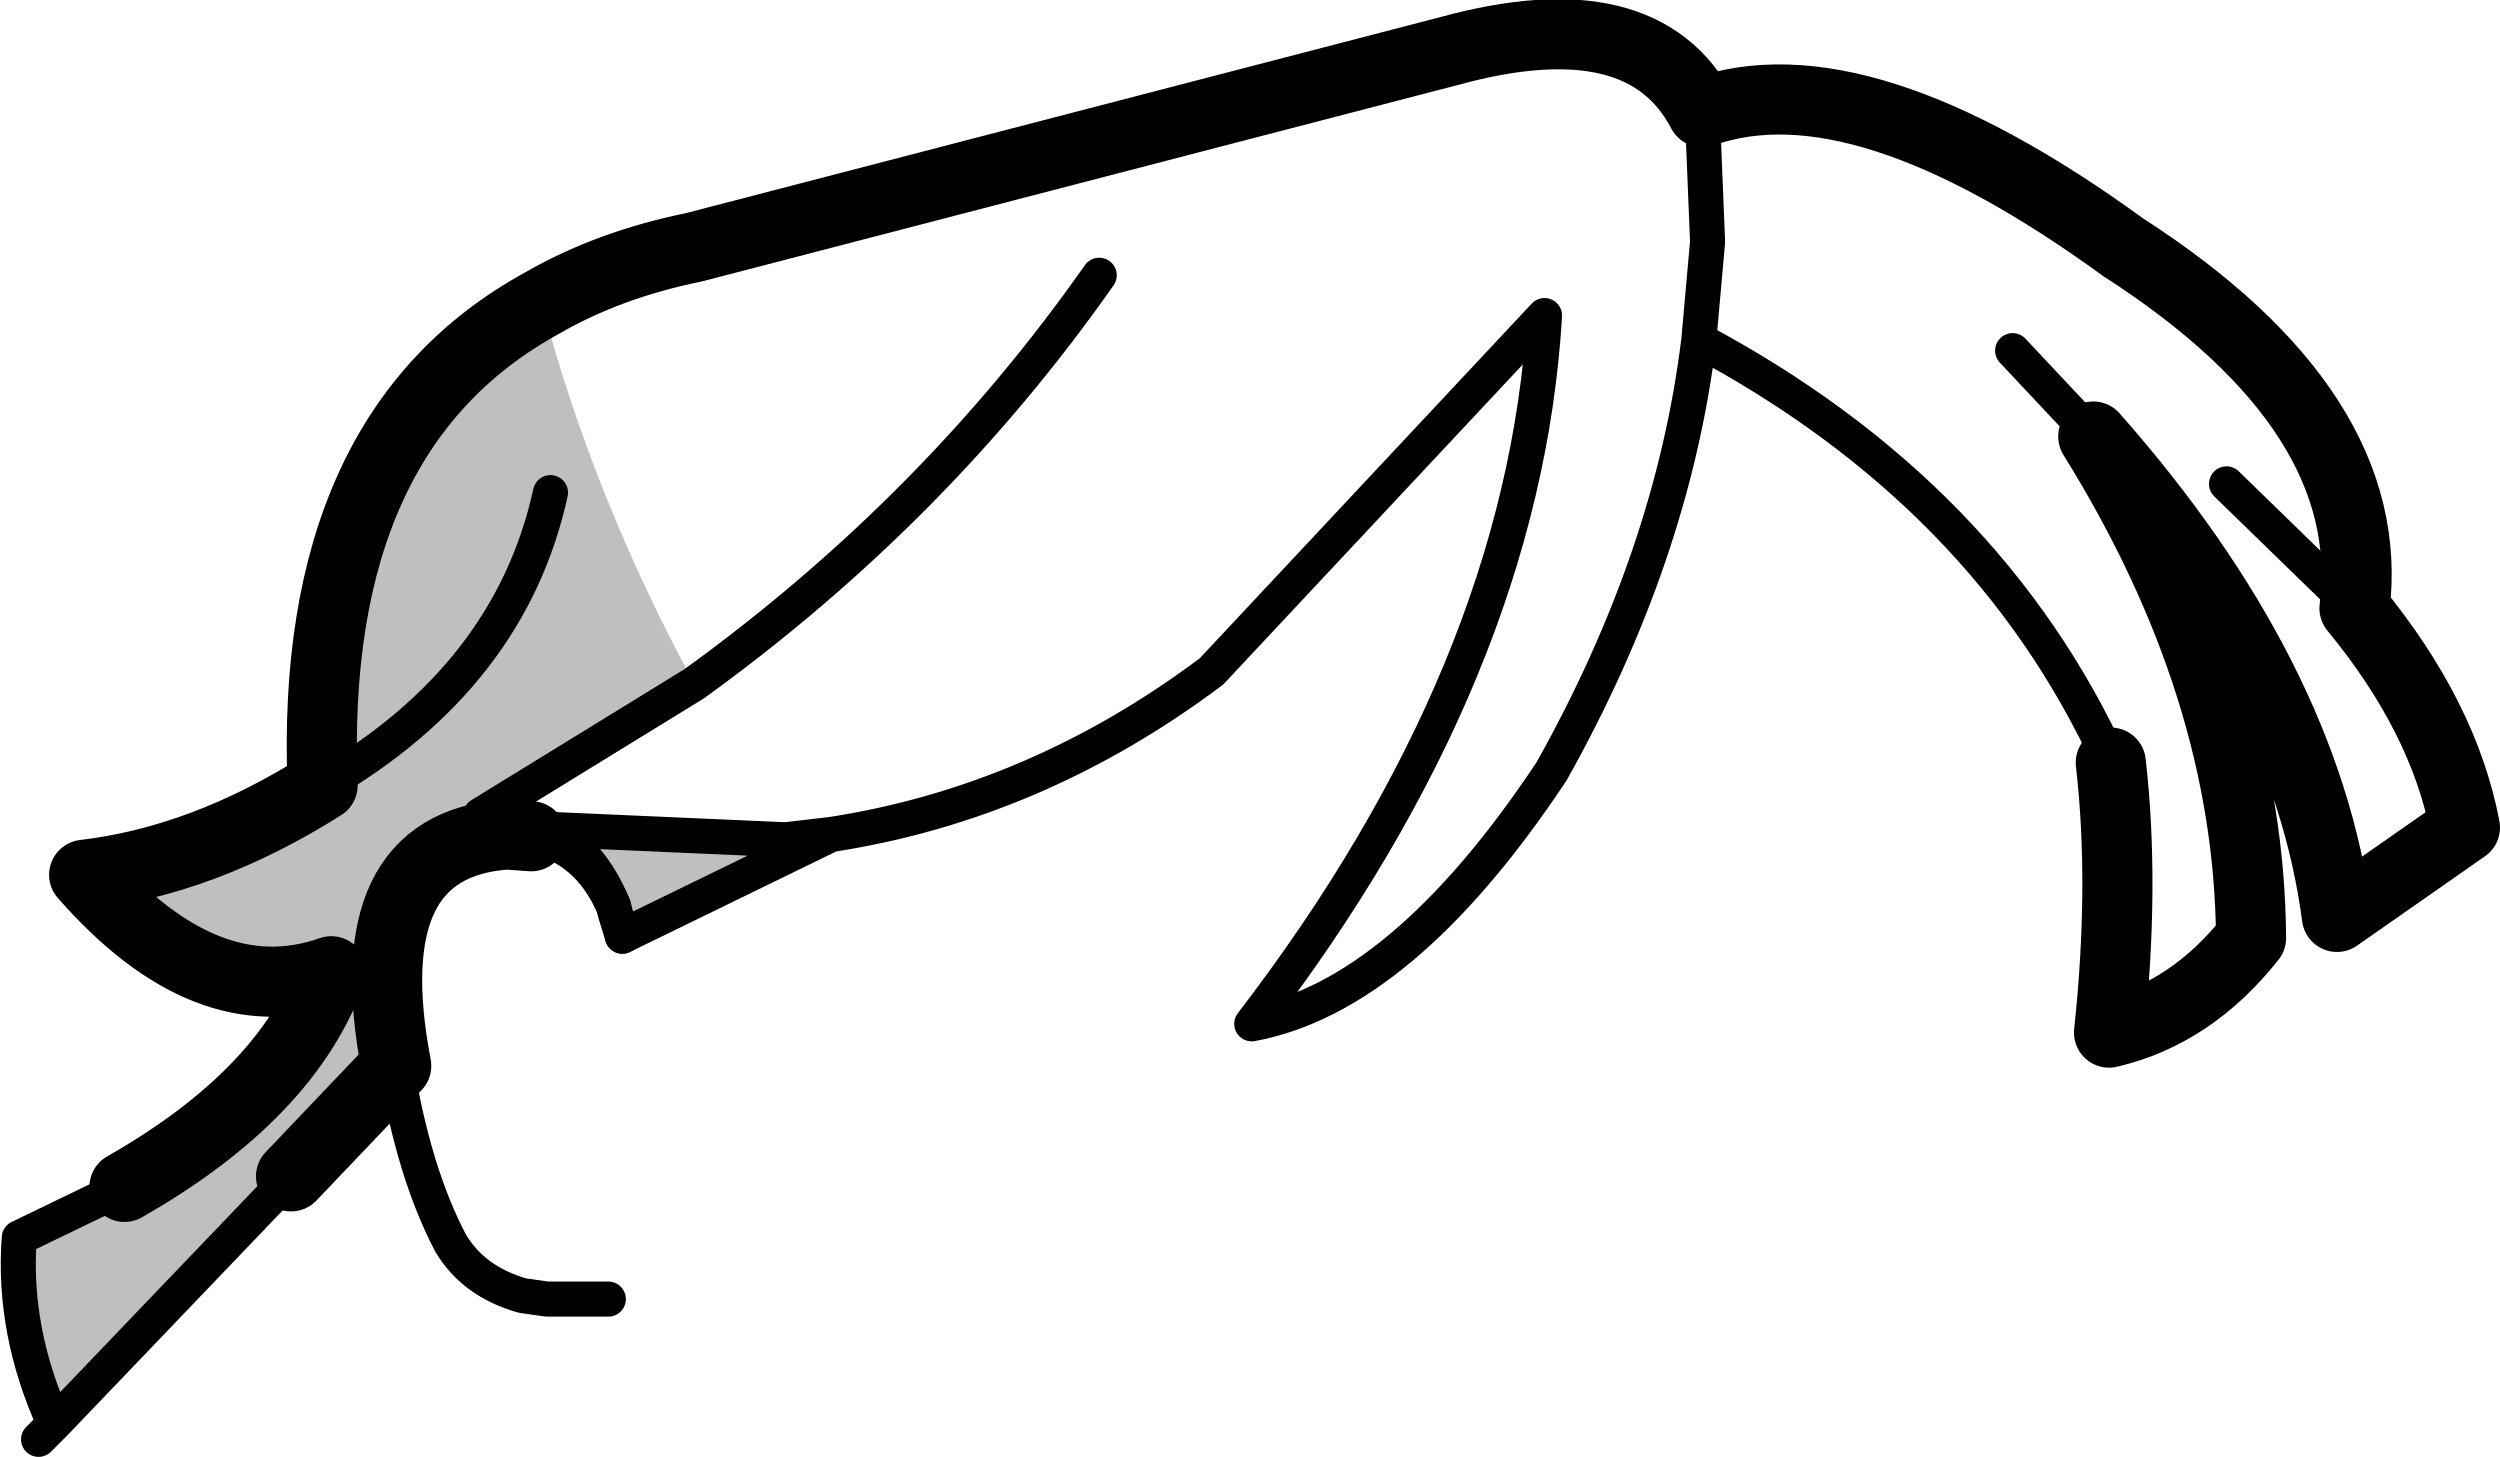 <?xml version="1.0" encoding="UTF-8" standalone="no"?>
<svg xmlns:xlink="http://www.w3.org/1999/xlink" height="41.55px" width="71.3px" xmlns="http://www.w3.org/2000/svg">
  <g transform="matrix(1.0, 0.0, 0.0, 1.0, -194.25, -70.9)">
    <path d="M209.7 79.55 Q211.15 85.05 214.05 90.4 L207.95 94.15 209.85 94.55 216.65 94.85 217.95 94.7 212.0 97.6 211.8 96.95 211.75 96.75 Q211.0 95.05 209.4 94.75 L208.7 94.7 Q204.35 95.0 205.55 101.3 L202.55 104.45 195.8 111.5 Q194.6 108.85 194.8 106.2 L197.8 104.75 Q202.45 102.1 203.7 98.6 200.15 99.85 196.65 95.85 200.05 95.45 203.45 93.3 203.05 83.2 209.7 79.55 M209.85 94.55 Q211.1 95.15 211.75 96.75 211.1 95.15 209.85 94.55 M209.95 84.95 Q208.8 90.2 203.45 93.3 208.8 90.2 209.95 84.95" fill="#000000" fill-opacity="0.251" fill-rule="evenodd" stroke="none"/>
    <path d="M261.4 88.25 Q262.1 82.65 254.8 77.95 247.3 72.5 242.8 74.1 241.1 70.85 235.6 72.35 L214.05 77.95 Q211.6 78.45 209.7 79.55 203.05 83.2 203.45 93.3 200.05 95.45 196.65 95.85 200.15 99.85 203.7 98.6 202.45 102.1 197.8 104.75 M254.45 92.65 Q254.85 96.15 254.4 100.35 256.75 99.8 258.45 97.65 258.4 90.5 253.95 83.35 260.0 90.2 260.9 97.05 L264.55 94.5 Q263.95 91.35 261.4 88.25" fill="none" stroke="#000000" stroke-linecap="round" stroke-linejoin="round" stroke-width="2.0"/>
    <path d="M261.4 88.25 L257.75 84.7 M242.8 74.1 L242.95 77.8 242.7 80.6 Q250.95 85.0 254.45 92.65 M253.95 83.35 L251.65 80.9 M214.05 90.4 Q220.9 85.45 225.6 78.75 M214.05 90.4 L207.95 94.15 209.85 94.55 216.65 94.85 217.95 94.7 Q223.8 93.8 228.8 90.05 L238.3 79.9 Q237.7 90.0 229.95 100.1 234.25 99.3 238.5 92.9 241.95 86.75 242.7 80.6 M211.75 96.75 Q211.1 95.15 209.85 94.55 M203.45 93.3 Q208.8 90.2 209.95 84.95 M217.95 94.7 L212.0 97.6" fill="none" stroke="#000000" stroke-linecap="round" stroke-linejoin="round" stroke-width="1.0"/>
    <path d="M212.0 97.6 L211.8 96.95 211.75 96.75 Q211.0 95.05 209.4 94.75 M205.55 101.3 Q206.05 104.35 207.1 106.35 207.75 107.45 209.15 107.85 L209.85 107.95 211.6 107.95 M197.8 104.75 L194.8 106.2 Q194.6 108.85 195.8 111.5 L202.55 104.45 M195.35 111.95 L195.8 111.5" fill="none" stroke="#000000" stroke-linecap="round" stroke-linejoin="round" stroke-width="1.0"/>
    <path d="M209.4 94.75 L208.7 94.7 Q204.35 95.0 205.55 101.3 L202.55 104.45" fill="none" stroke="#000000" stroke-linecap="round" stroke-linejoin="round" stroke-width="2.0"/>
  </g>
</svg>
